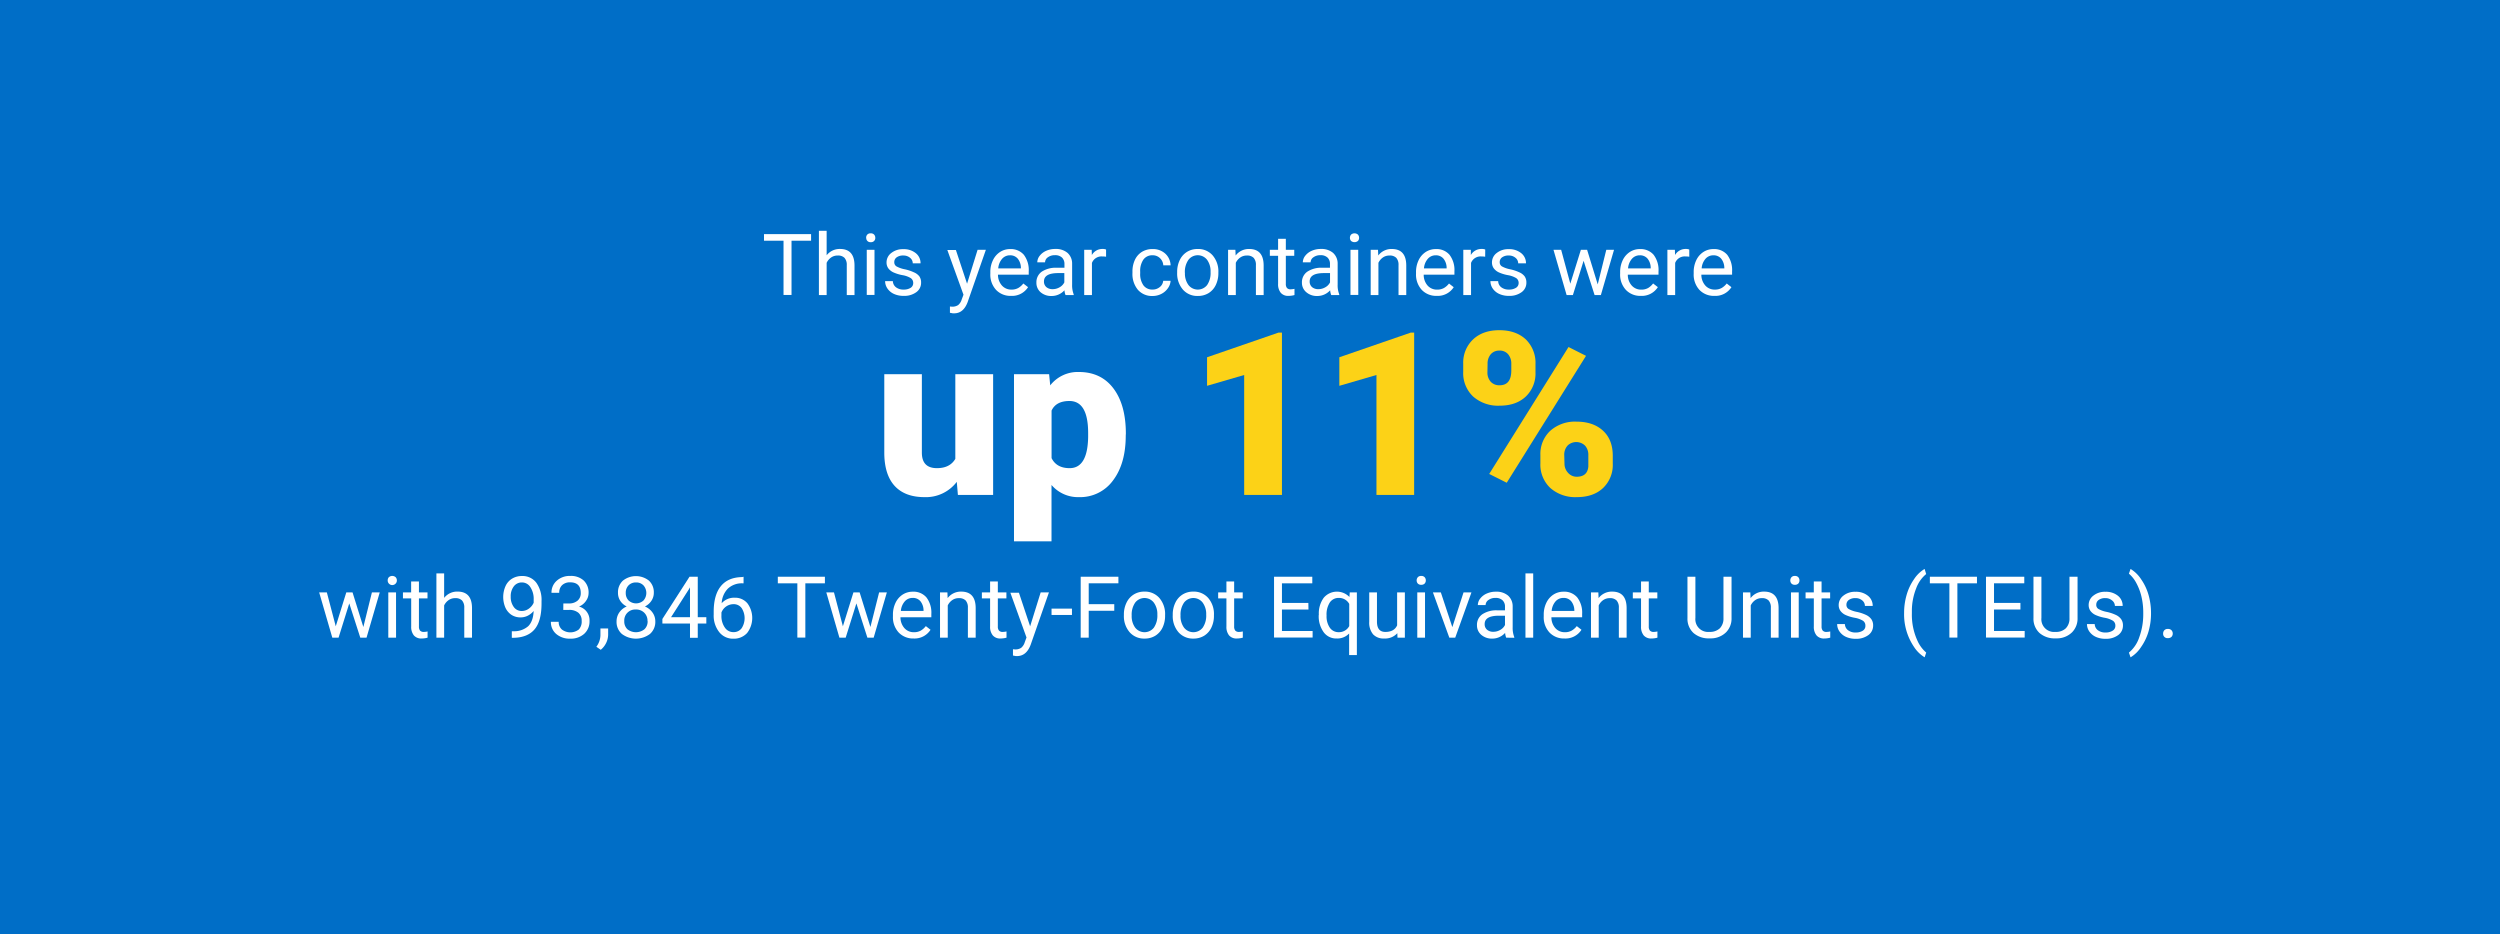 <svg xmlns="http://www.w3.org/2000/svg" viewBox="0 0 875.62 327.24"><defs><style>.cls-1{fill:#006ec7;}.cls-2{fill:#fff;}.cls-3{fill:#fcd217;}</style></defs><title>Asset 9</title><g id="Layer_2" data-name="Layer 2"><g id="Layer_1-2" data-name="Layer 1"><rect class="cls-1" width="875.62" height="327.24"/><path class="cls-2" d="M284.08,84.31h-6.85v19h-2.8v-19h-6.84V82h16.49Z"/><path class="cls-2" d="M289.53,89.41a5.77,5.77,0,0,1,4.69-2.21q5,0,5.07,5.67v10.47h-2.71V92.85a3.64,3.64,0,0,0-.79-2.53,3.12,3.12,0,0,0-2.39-.82,3.93,3.93,0,0,0-2.32.7,4.76,4.76,0,0,0-1.55,1.85v11.29h-2.71V80.84h2.71Z"/><path class="cls-2" d="M303.36,83.29a1.64,1.64,0,0,1,.4-1.12,1.53,1.53,0,0,1,1.2-.45,1.56,1.56,0,0,1,1.2.45,1.65,1.65,0,0,1,.41,1.12A1.45,1.45,0,0,1,305,84.82a1.44,1.44,0,0,1-1.6-1.53Zm2.93,20h-2.71V87.49h2.71Z"/><path class="cls-2" d="M319.85,99.14a2,2,0,0,0-.83-1.71,8.16,8.16,0,0,0-2.88-1.05,13.67,13.67,0,0,1-3.27-1,4.71,4.71,0,0,1-1.79-1.47,3.53,3.53,0,0,1-.57-2,4.09,4.09,0,0,1,1.65-3.29,6.41,6.41,0,0,1,4.21-1.35,6.62,6.62,0,0,1,4.37,1.39,4.41,4.41,0,0,1,1.68,3.56h-2.73a2.45,2.45,0,0,0-.94-1.92,3.54,3.54,0,0,0-2.38-.81,3.72,3.72,0,0,0-2.32.65,2,2,0,0,0-.83,1.68,1.65,1.65,0,0,0,.77,1.48,9.59,9.59,0,0,0,2.81,1,14.55,14.55,0,0,1,3.29,1.08A4.66,4.66,0,0,1,322,96.79a3.69,3.69,0,0,1,.61,2.16,4,4,0,0,1-1.7,3.4,7.08,7.08,0,0,1-4.41,1.28,8,8,0,0,1-3.37-.67,5.55,5.55,0,0,1-2.29-1.88,4.57,4.57,0,0,1-.83-2.62h2.71a2.81,2.81,0,0,0,1.1,2.16,4.15,4.15,0,0,0,2.68.8,4.41,4.41,0,0,0,2.47-.62A1.92,1.92,0,0,0,319.85,99.14Z"/><path class="cls-2" d="M338.71,99.37l3.69-11.88h2.9l-6.38,18.3q-1.47,3.94-4.7,3.95l-.51,0-1-.19v-2.2l.73.06a3.64,3.64,0,0,0,2.15-.56,4,4,0,0,0,1.26-2l.61-1.62-5.66-15.67h3Z"/><path class="cls-2" d="M354.1,103.63a6.9,6.9,0,0,1-5.24-2.11,7.85,7.85,0,0,1-2-5.66v-.5a9.34,9.34,0,0,1,.91-4.21,7,7,0,0,1,2.52-2.91,6.34,6.34,0,0,1,3.5-1,6,6,0,0,1,4.81,2,8.83,8.83,0,0,1,1.71,5.83v1.13H349.54a5.67,5.67,0,0,0,1.37,3.79,4.33,4.33,0,0,0,3.34,1.44,4.75,4.75,0,0,0,2.43-.58,6.27,6.27,0,0,0,1.74-1.56l1.66,1.29A6.66,6.66,0,0,1,354.1,103.63Zm-.34-14.21a3.6,3.6,0,0,0-2.75,1.2A5.83,5.83,0,0,0,349.63,94h7.94v-.21a5.19,5.19,0,0,0-1.11-3.2A3.4,3.4,0,0,0,353.76,89.42Z"/><path class="cls-2" d="M373.2,103.34a6,6,0,0,1-.38-1.67,6,6,0,0,1-4.51,2,5.62,5.62,0,0,1-3.85-1.32A4.31,4.31,0,0,1,363,99a4.5,4.5,0,0,1,1.88-3.85,8.93,8.93,0,0,1,5.3-1.37h2.64V92.49a3.08,3.08,0,0,0-.85-2.27,3.43,3.43,0,0,0-2.51-.84,4,4,0,0,0-2.43.73,2.17,2.17,0,0,0-1,1.78h-2.72a3.75,3.75,0,0,1,.84-2.3,5.8,5.8,0,0,1,2.28-1.75,7.68,7.68,0,0,1,3.17-.64,6.26,6.26,0,0,1,4.3,1.37,5,5,0,0,1,1.61,3.77v7.29a9,9,0,0,0,.55,3.48v.23Zm-4.49-2.06a4.75,4.75,0,0,0,2.41-.66,4,4,0,0,0,1.66-1.72V95.65h-2.13q-5,0-5,2.92a2.5,2.5,0,0,0,.85,2A3.28,3.28,0,0,0,368.71,101.28Z"/><path class="cls-2" d="M387.4,89.92a8,8,0,0,0-1.34-.1,3.57,3.57,0,0,0-3.61,2.27v11.25h-2.71V87.49h2.63l.05,1.83a4.21,4.21,0,0,1,3.78-2.12,2.92,2.92,0,0,1,1.2.2Z"/><path class="cls-2" d="M403.67,101.42a3.91,3.91,0,0,0,2.54-.88,3.1,3.1,0,0,0,1.2-2.19H410a4.91,4.91,0,0,1-.94,2.59,6.13,6.13,0,0,1-2.3,2,6.66,6.66,0,0,1-3.06.73,6.54,6.54,0,0,1-5.15-2.16,8.62,8.62,0,0,1-1.91-5.91v-.45a9.51,9.51,0,0,1,.85-4.12,6.54,6.54,0,0,1,2.44-2.8,7,7,0,0,1,3.76-1,6.39,6.39,0,0,1,4.43,1.59A5.76,5.76,0,0,1,410,92.94h-2.56a3.74,3.74,0,0,0-1.17-2.53,3.62,3.62,0,0,0-2.58-1,3.78,3.78,0,0,0-3.2,1.49,7,7,0,0,0-1.14,4.3v.51a6.84,6.84,0,0,0,1.13,4.22A3.79,3.79,0,0,0,403.67,101.42Z"/><path class="cls-2" d="M412.3,95.27a9.37,9.37,0,0,1,.91-4.19,6.8,6.8,0,0,1,2.55-2.87,6.89,6.89,0,0,1,3.73-1,6.66,6.66,0,0,1,5.24,2.24,8.63,8.63,0,0,1,2,6v.19a9.44,9.44,0,0,1-.89,4.15,6.73,6.73,0,0,1-2.53,2.87,7.05,7.05,0,0,1-3.79,1,6.64,6.64,0,0,1-5.22-2.24,8.58,8.58,0,0,1-2-5.93Zm2.72.32a6.73,6.73,0,0,0,1.23,4.23,4.14,4.14,0,0,0,6.55,0A7.41,7.41,0,0,0,424,95.27,6.81,6.81,0,0,0,422.78,91a4.12,4.12,0,0,0-6.53,0A7.38,7.38,0,0,0,415,95.59Z"/><path class="cls-2" d="M432.69,87.49l.09,2a5.77,5.77,0,0,1,4.74-2.28q5,0,5.07,5.67v10.47h-2.71V92.85a3.64,3.64,0,0,0-.78-2.53,3.14,3.14,0,0,0-2.4-.82,3.88,3.88,0,0,0-2.31.7,4.67,4.67,0,0,0-1.55,1.85v11.29h-2.71V87.49Z"/><path class="cls-2" d="M450.36,83.65v3.84h2.95v2.1h-2.95v9.84a2.24,2.24,0,0,0,.39,1.43,1.68,1.68,0,0,0,1.35.47,6.32,6.32,0,0,0,1.29-.17v2.18a7.72,7.72,0,0,1-2.08.29,3.35,3.35,0,0,1-2.74-1.1,4.68,4.68,0,0,1-.92-3.12V89.59h-2.89v-2.1h2.89V83.65Z"/><path class="cls-2" d="M466.26,103.34a6,6,0,0,1-.38-1.67,6,6,0,0,1-4.51,2,5.6,5.6,0,0,1-3.84-1.32A4.28,4.28,0,0,1,456,99a4.48,4.48,0,0,1,1.89-3.85,8.88,8.88,0,0,1,5.29-1.37h2.64V92.49a3,3,0,0,0-.85-2.27,3.43,3.43,0,0,0-2.51-.84,4,4,0,0,0-2.43.73,2.17,2.17,0,0,0-1,1.78h-2.72a3.75,3.75,0,0,1,.84-2.3,5.8,5.8,0,0,1,2.28-1.75,7.72,7.72,0,0,1,3.18-.64,6.25,6.25,0,0,1,4.29,1.37,5,5,0,0,1,1.61,3.77v7.29a8.78,8.78,0,0,0,.56,3.48v.23Zm-4.49-2.06a4.73,4.73,0,0,0,2.41-.66,3.92,3.92,0,0,0,1.66-1.72V95.65h-2.13q-5,0-5,2.92a2.5,2.5,0,0,0,.85,2A3.28,3.28,0,0,0,461.77,101.28Z"/><path class="cls-2" d="M472.81,83.29a1.69,1.69,0,0,1,.4-1.12,1.83,1.83,0,0,1,2.4,0,1.65,1.65,0,0,1,.41,1.12,1.58,1.58,0,0,1-.41,1.1,1.89,1.89,0,0,1-2.4,0A1.62,1.62,0,0,1,472.81,83.29Zm2.93,20H473V87.49h2.71Z"/><path class="cls-2" d="M482.64,87.49l.09,2a5.77,5.77,0,0,1,4.74-2.28q5,0,5.07,5.67v10.47h-2.71V92.85a3.64,3.64,0,0,0-.78-2.53,3.13,3.13,0,0,0-2.4-.82,3.9,3.9,0,0,0-2.31.7,4.76,4.76,0,0,0-1.55,1.85v11.29h-2.71V87.49Z"/><path class="cls-2" d="M503.21,103.63a6.94,6.94,0,0,1-5.25-2.11,7.89,7.89,0,0,1-2-5.66v-.5a9.47,9.47,0,0,1,.9-4.21,7,7,0,0,1,2.52-2.91,6.4,6.4,0,0,1,3.51-1,5.94,5.94,0,0,1,4.8,2,8.78,8.78,0,0,1,1.72,5.83v1.13H498.65A5.67,5.67,0,0,0,500,100a4.31,4.31,0,0,0,3.33,1.44,4.76,4.76,0,0,0,2.44-.58,6.27,6.27,0,0,0,1.74-1.56l1.65,1.29A6.64,6.64,0,0,1,503.21,103.63Zm-.34-14.21a3.6,3.6,0,0,0-2.75,1.2A5.7,5.7,0,0,0,498.74,94h7.94v-.21a5.19,5.19,0,0,0-1.11-3.2A3.42,3.42,0,0,0,502.87,89.42Z"/><path class="cls-2" d="M520.18,89.92a7.9,7.9,0,0,0-1.33-.1,3.58,3.58,0,0,0-3.62,2.27v11.25h-2.71V87.49h2.64l0,1.83A4.23,4.23,0,0,1,519,87.2a2.86,2.86,0,0,1,1.2.2Z"/><path class="cls-2" d="M531.9,99.14a2,2,0,0,0-.82-1.71,8.31,8.31,0,0,0-2.89-1.05,13.67,13.67,0,0,1-3.27-1,4.6,4.6,0,0,1-1.78-1.47,3.46,3.46,0,0,1-.58-2,4.09,4.09,0,0,1,1.65-3.29,6.41,6.41,0,0,1,4.21-1.35,6.62,6.62,0,0,1,4.37,1.39,4.41,4.41,0,0,1,1.68,3.56h-2.73a2.45,2.45,0,0,0-.94-1.92,3.54,3.54,0,0,0-2.38-.81,3.72,3.72,0,0,0-2.32.65,2,2,0,0,0-.83,1.68,1.65,1.65,0,0,0,.77,1.48,9.59,9.59,0,0,0,2.81,1,14.55,14.55,0,0,1,3.29,1.08A4.66,4.66,0,0,1,534,96.79a3.69,3.69,0,0,1,.61,2.16,4,4,0,0,1-1.7,3.4,7.08,7.08,0,0,1-4.41,1.28,7.94,7.94,0,0,1-3.36-.67,5.51,5.51,0,0,1-2.3-1.88,4.56,4.56,0,0,1-.82-2.62h2.71a2.77,2.77,0,0,0,1.09,2.16,4.17,4.17,0,0,0,2.68.8,4.41,4.41,0,0,0,2.47-.62A1.92,1.92,0,0,0,531.9,99.14Z"/><path class="cls-2" d="M559.6,99.61l3-12.12h2.71l-4.61,15.85h-2.2l-3.85-12-3.75,12h-2.2l-4.6-15.85h2.69L550,99.36l3.7-11.87h2.18Z"/><path class="cls-2" d="M574.69,103.63a6.9,6.9,0,0,1-5.24-2.11,7.84,7.84,0,0,1-2-5.66v-.5a9.47,9.47,0,0,1,.9-4.21,7,7,0,0,1,2.52-2.91,6.34,6.34,0,0,1,3.5-1,6,6,0,0,1,4.81,2,8.83,8.83,0,0,1,1.71,5.83v1.13H570.14A5.61,5.61,0,0,0,571.5,100a4.33,4.33,0,0,0,3.34,1.44,4.73,4.73,0,0,0,2.43-.58A6.27,6.27,0,0,0,579,99.28l1.66,1.29A6.66,6.66,0,0,1,574.69,103.63Zm-.34-14.21a3.6,3.6,0,0,0-2.75,1.2A5.83,5.83,0,0,0,570.22,94h7.94v-.21a5.19,5.19,0,0,0-1.11-3.2A3.39,3.39,0,0,0,574.35,89.42Z"/><path class="cls-2" d="M591.67,89.92a8,8,0,0,0-1.33-.1,3.57,3.57,0,0,0-3.62,2.27v11.25H584V87.49h2.63l.05,1.83a4.23,4.23,0,0,1,3.78-2.12,2.86,2.86,0,0,1,1.2.2Z"/><path class="cls-2" d="M600.46,103.63a6.94,6.94,0,0,1-5.25-2.11,7.89,7.89,0,0,1-2-5.66v-.5a9.47,9.47,0,0,1,.9-4.21,7,7,0,0,1,2.52-2.91,6.4,6.4,0,0,1,3.51-1,6,6,0,0,1,4.81,2,8.83,8.83,0,0,1,1.71,5.83v1.13H595.9a5.67,5.67,0,0,0,1.37,3.79,4.32,4.32,0,0,0,3.33,1.44,4.76,4.76,0,0,0,2.44-.58,6.27,6.27,0,0,0,1.74-1.56l1.65,1.29A6.64,6.64,0,0,1,600.46,103.63Zm-.34-14.21a3.6,3.6,0,0,0-2.75,1.2A5.76,5.76,0,0,0,596,94h7.94v-.21a5.19,5.19,0,0,0-1.11-3.2A3.42,3.42,0,0,0,600.12,89.42Z"/><path class="cls-2" d="M335.11,168.77a13.57,13.57,0,0,1-11.29,5.35c-4.64,0-8.14-1.35-10.53-4s-3.57-6.57-3.57-11.62V131.07h13.16v27.47q0,5.43,5.28,5.43,4.53,0,6.44-3.25V131.07h13.24v42.27H335.5Z"/><path class="cls-2" d="M394.29,152.52q0,9.84-4.43,15.72a14.23,14.23,0,0,1-12,5.88,12.18,12.18,0,0,1-9.57-4.26v19.73H355.15V131.07h12.3l.39,3.91a12.21,12.21,0,0,1,10-4.69q7.81,0,12.15,5.77t4.34,15.84Zm-13.17-.82q0-11.25-6.56-11.25c-3.12,0-5.21,1.12-6.25,3.36v16.64c1.15,2.34,3.26,3.52,6.33,3.52q6.28,0,6.48-10.86Z"/><path class="cls-3" d="M449,173.34H435.77v-42l-13,3.79v-10l25-8.63H449Z"/><path class="cls-3" d="M495.3,173.34H482.1v-42l-13,3.79v-10l25-8.63h1.21Z"/><path class="cls-3" d="M512.49,127.4a11.17,11.17,0,0,1,3.44-8.51q3.44-3.24,9.22-3.24t9.26,3.22a11.48,11.48,0,0,1,3.39,8.73v2.81a11.13,11.13,0,0,1-3.39,8.48q-3.4,3.2-9.18,3.2a13.2,13.2,0,0,1-9.24-3.18,11.24,11.24,0,0,1-3.5-8.73Zm8.48,3a4.74,4.74,0,0,0,1.13,3.28,4,4,0,0,0,3.13,1.26q4.1,0,4.1-5.2v-2.33a5,5,0,0,0-1.1-3.32,3.82,3.82,0,0,0-3.08-1.3,3.88,3.88,0,0,0-3,1.27,5,5,0,0,0-1.13,3.43Zm6.76,38.68L521.59,166l27.78-44.46,6.13,3.09Zm11.79-9.68a11.08,11.08,0,0,1,3.46-8.52,13,13,0,0,1,9.2-3.2q5.82,0,9.26,3.16t3.43,8.83v2.73a11.18,11.18,0,0,1-3.39,8.52q-3.4,3.2-9.22,3.2a13.2,13.2,0,0,1-9.24-3.18,11.21,11.21,0,0,1-3.5-8.73Zm8.44,3a4.65,4.65,0,0,0,1.25,3.21,4,4,0,0,0,3,1.37q3.78,0,4.1-3.57l0-4a4.78,4.78,0,0,0-1.13-3.31,4.4,4.4,0,0,0-6.1-.08,4.74,4.74,0,0,0-1.21,3.2Z"/><path class="cls-2" d="M127.26,219.61l3-12.12H133l-4.62,15.85h-2.19l-3.86-12-3.75,12h-2.19l-4.6-15.85h2.69l3.12,11.87,3.69-11.87h2.19Z"/><path class="cls-2" d="M135.79,203.29a1.64,1.64,0,0,1,.4-1.12,1.81,1.81,0,0,1,2.39,0,1.61,1.61,0,0,1,.42,1.12,1.54,1.54,0,0,1-.42,1.1,1.6,1.6,0,0,1-2.79-1.1Zm2.93,20.05H136V207.49h2.71Z"/><path class="cls-2" d="M146.73,203.65v3.84h3v2.1h-3v9.84a2.24,2.24,0,0,0,.39,1.43,1.71,1.71,0,0,0,1.35.47,6.24,6.24,0,0,0,1.29-.17v2.18a7.61,7.61,0,0,1-2.08.29,3.36,3.36,0,0,1-2.74-1.1,4.74,4.74,0,0,1-.92-3.12v-9.82h-2.89v-2.1H144v-3.84Z"/><path class="cls-2" d="M155.56,209.41a5.78,5.78,0,0,1,4.69-2.21q5,0,5.07,5.67v10.47h-2.71V212.85a3.64,3.64,0,0,0-.78-2.53,3.16,3.16,0,0,0-2.4-.82,3.88,3.88,0,0,0-2.31.7,4.7,4.7,0,0,0-1.56,1.85v11.29h-2.71v-22.5h2.71Z"/><path class="cls-2" d="M186.91,214a6.67,6.67,0,0,1-2,1.62,5.52,5.52,0,0,1-2.58.62,5.74,5.74,0,0,1-3.22-.91,6,6,0,0,1-2.12-2.56,9.44,9.44,0,0,1,.07-7.49,5.92,5.92,0,0,1,2.31-2.62,6.52,6.52,0,0,1,3.48-.91,6,6,0,0,1,5,2.36,10.31,10.31,0,0,1,1.82,6.46v.79q0,6.22-2.46,9.09t-7.42,2.94h-.53v-2.3h.57a7.5,7.5,0,0,0,5.16-1.75Q186.75,217.62,186.91,214Zm-4.17,0a4.19,4.19,0,0,0,2.51-.84,5,5,0,0,0,1.67-2.06V210a7.43,7.43,0,0,0-1.15-4.33,3.44,3.44,0,0,0-2.93-1.67,3.48,3.48,0,0,0-2.87,1.36,5.64,5.64,0,0,0-1.09,3.62,5.86,5.86,0,0,0,1.05,3.59A3.33,3.33,0,0,0,182.74,214Z"/><path class="cls-2" d="M197.31,211.36h2a4.47,4.47,0,0,0,3-1,3.36,3.36,0,0,0,1.1-2.65q0-3.75-3.73-3.75a3.9,3.9,0,0,0-2.81,1,3.5,3.5,0,0,0-1,2.66h-2.71A5.43,5.43,0,0,1,195,203.4a6.73,6.73,0,0,1,4.71-1.68,6.64,6.64,0,0,1,4.73,1.6,5.76,5.76,0,0,1,1.71,4.43,4.7,4.7,0,0,1-.9,2.7,5.45,5.45,0,0,1-2.45,2,4.93,4.93,0,0,1,3.68,5,5.82,5.82,0,0,1-1.88,4.56,7,7,0,0,1-4.88,1.68,7.2,7.2,0,0,1-4.88-1.62,5.4,5.4,0,0,1-1.89-4.29h2.73a3.48,3.48,0,0,0,1.1,2.69,4.87,4.87,0,0,0,5.95,0,4,4,0,0,0,1-3,3.58,3.58,0,0,0-1.15-2.85,4.94,4.94,0,0,0-3.29-1h-2Z"/><path class="cls-2" d="M210.41,227.59l-1.54-1.06a7,7,0,0,0,1.43-3.95v-2.45H213v2.13a6.76,6.76,0,0,1-.73,3A7,7,0,0,1,210.41,227.59Z"/><path class="cls-2" d="M229,207.58a5,5,0,0,1-.84,2.84,5.79,5.79,0,0,1-2.28,2,6.18,6.18,0,0,1,2.64,2.09,5.28,5.28,0,0,1,1,3.12,5.58,5.58,0,0,1-1.87,4.41,8.18,8.18,0,0,1-9.84,0,5.57,5.57,0,0,1-1.86-4.4,5.44,5.44,0,0,1,.95-3.12,6,6,0,0,1,2.61-2.11,5.51,5.51,0,0,1-2.24-1.94,5,5,0,0,1-.82-2.83,5.53,5.53,0,0,1,1.73-4.28,7.34,7.34,0,0,1,9.1,0A5.5,5.5,0,0,1,229,207.58Zm-2.21,9.95a3.92,3.92,0,0,0-1.14-2.92,4,4,0,0,0-3-1.13,3.83,3.83,0,0,0-4,4.05,3.76,3.76,0,0,0,1.08,2.85,4.8,4.8,0,0,0,6,0A3.72,3.72,0,0,0,226.83,217.53ZM222.75,204a3.52,3.52,0,0,0-2.58,1,3.64,3.64,0,0,0-1,2.69,3.6,3.6,0,0,0,1,2.63,3.86,3.86,0,0,0,5.21,0,4,4,0,0,0,0-5.28A3.47,3.47,0,0,0,222.75,204Z"/><path class="cls-2" d="M244.39,216.18h3v2.21h-3v5h-2.72v-5H232v-1.6L241.5,202h2.89Zm-9.36,0h6.64V205.72l-.33.58Z"/><path class="cls-2" d="M260.43,202v2.3h-.5a7.14,7.14,0,0,0-5,1.87,7.78,7.78,0,0,0-2.16,5.11,5.8,5.8,0,0,1,4.6-1.93,5.55,5.55,0,0,1,4.44,2,8.63,8.63,0,0,1-.13,10.35,6.21,6.21,0,0,1-4.81,2,6.09,6.09,0,0,1-5-2.35,9.28,9.28,0,0,1-1.9-6.05v-1c0-3.93.83-6.93,2.51-9s4.17-3.13,7.48-3.18Zm-3.56,9.61a4.55,4.55,0,0,0-4.19,2.93v1a7,7,0,0,0,1.19,4.25,3.54,3.54,0,0,0,3,1.61,3.45,3.45,0,0,0,2.88-1.35,6.49,6.49,0,0,0,0-7.08A3.41,3.41,0,0,0,256.87,211.61Z"/><path class="cls-2" d="M288.92,204.31h-6.85v19h-2.8v-19h-6.84V202h16.49Z"/><path class="cls-2" d="M304.86,219.61l3.05-12.12h2.71L306,223.34h-2.2l-3.85-12-3.75,12H294l-4.59-15.85h2.69l3.12,11.87,3.69-11.87h2.18Z"/><path class="cls-2" d="M320,223.63a6.94,6.94,0,0,1-5.25-2.11,7.89,7.89,0,0,1-2-5.66v-.5a9.47,9.47,0,0,1,.9-4.21,7,7,0,0,1,2.52-2.91,6.4,6.4,0,0,1,3.51-1,5.94,5.94,0,0,1,4.8,2,8.78,8.78,0,0,1,1.72,5.83v1.13H315.39a5.67,5.67,0,0,0,1.37,3.79,4.31,4.31,0,0,0,3.33,1.44,4.76,4.76,0,0,0,2.44-.58,6.27,6.27,0,0,0,1.74-1.56l1.65,1.29A6.64,6.64,0,0,1,320,223.63Zm-.34-14.21a3.6,3.6,0,0,0-2.75,1.2,5.76,5.76,0,0,0-1.38,3.35h7.94v-.21a5.19,5.19,0,0,0-1.11-3.2A3.42,3.42,0,0,0,319.61,209.42Z"/><path class="cls-2" d="M331.83,207.49l.08,2a5.8,5.8,0,0,1,4.75-2.28q5,0,5.07,5.67v10.47H339V212.85a3.64,3.64,0,0,0-.78-2.53,3.16,3.16,0,0,0-2.4-.82,3.88,3.88,0,0,0-2.31.7,4.7,4.7,0,0,0-1.56,1.85v11.29h-2.71V207.49Z"/><path class="cls-2" d="M349.49,203.65v3.84h3v2.1h-3v9.84a2.18,2.18,0,0,0,.4,1.43,1.68,1.68,0,0,0,1.35.47,6.32,6.32,0,0,0,1.29-.17v2.18a7.72,7.72,0,0,1-2.08.29,3.34,3.34,0,0,1-2.74-1.1,4.69,4.69,0,0,1-.93-3.12v-9.82H343.9v-2.1h2.88v-3.84Z"/><path class="cls-2" d="M360.8,219.37l3.69-11.88h2.9L361,225.79q-1.47,3.94-4.7,4l-.51,0-1-.19v-2.2l.73.06a3.58,3.58,0,0,0,2.14-.56,4,4,0,0,0,1.27-2l.6-1.62-5.65-15.67h3Z"/><path class="cls-2" d="M375.45,215.39H368.3v-2.22h7.15Z"/><path class="cls-2" d="M390.27,213.92h-8.95v9.42h-2.81V202h13.21v2.3h-10.4v7.31h8.95Z"/><path class="cls-2" d="M393.64,215.27a9.38,9.38,0,0,1,.92-4.19,6.8,6.8,0,0,1,2.55-2.87,6.89,6.89,0,0,1,3.73-1,6.66,6.66,0,0,1,5.23,2.24,8.58,8.58,0,0,1,2,6v.19a9.43,9.43,0,0,1-.88,4.15,6.82,6.82,0,0,1-2.54,2.87,7,7,0,0,1-3.78,1,6.67,6.67,0,0,1-5.23-2.24,8.58,8.58,0,0,1-2-5.93Zm2.73.32a6.79,6.79,0,0,0,1.22,4.23,4.15,4.15,0,0,0,6.56,0,7.42,7.42,0,0,0,1.21-4.53,6.75,6.75,0,0,0-1.24-4.23,4.11,4.11,0,0,0-6.52,0A7.38,7.38,0,0,0,396.37,215.59Z"/><path class="cls-2" d="M410.75,215.27a9.38,9.38,0,0,1,.92-4.19,6.8,6.8,0,0,1,2.55-2.87,6.89,6.89,0,0,1,3.73-1,6.66,6.66,0,0,1,5.23,2.24,8.58,8.58,0,0,1,2,6v.19a9.3,9.3,0,0,1-.89,4.15,6.73,6.73,0,0,1-2.53,2.87,7.05,7.05,0,0,1-3.79,1,6.66,6.66,0,0,1-5.22-2.24,8.58,8.58,0,0,1-2-5.93Zm2.73.32a6.73,6.73,0,0,0,1.22,4.23,4.15,4.15,0,0,0,6.56,0,7.42,7.42,0,0,0,1.21-4.53,6.75,6.75,0,0,0-1.24-4.23,4.11,4.11,0,0,0-6.52,0A7.38,7.38,0,0,0,413.48,215.59Z"/><path class="cls-2" d="M432.26,203.65v3.84h3v2.1h-3v9.84a2.24,2.24,0,0,0,.39,1.43,1.71,1.71,0,0,0,1.35.47,6.32,6.32,0,0,0,1.29-.17v2.18a7.67,7.67,0,0,1-2.08.29,3.35,3.35,0,0,1-2.74-1.1,4.68,4.68,0,0,1-.92-3.12v-9.82h-2.89v-2.1h2.89v-3.84Z"/><path class="cls-2" d="M458.29,213.48H449V221h10.74v2.3H446.23V202h13.4v2.3H449v6.87h9.25Z"/><path class="cls-2" d="M461.92,215.28a9.32,9.32,0,0,1,1.71-5.91,6.06,6.06,0,0,1,9-.28l.12-1.6h2.49v21.94h-2.71v-7.55a5.69,5.69,0,0,1-4.37,1.75,5.44,5.44,0,0,1-4.57-2.23,9.49,9.49,0,0,1-1.71-5.93Zm2.71.31a7,7,0,0,0,1.15,4.28,3.67,3.67,0,0,0,3.1,1.55,4.05,4.05,0,0,0,3.69-2.14v-7.76a4.07,4.07,0,0,0-3.66-2.1,3.68,3.68,0,0,0-3.12,1.56A7.7,7.7,0,0,0,464.63,215.59Z"/><path class="cls-2" d="M489.41,221.77a5.74,5.74,0,0,1-4.64,1.86,4.93,4.93,0,0,1-3.86-1.47,6.38,6.38,0,0,1-1.34-4.36V207.49h2.71v10.24q0,3.6,2.93,3.6,3.1,0,4.13-2.31V207.49h2.71v15.85h-2.58Z"/><path class="cls-2" d="M496.18,203.29a1.65,1.65,0,0,1,.41-1.12,1.5,1.5,0,0,1,1.19-.45,1.53,1.53,0,0,1,1.2.45,1.65,1.65,0,0,1,.41,1.12,1.58,1.58,0,0,1-.41,1.1,1.56,1.56,0,0,1-1.2.43,1.52,1.52,0,0,1-1.19-.43A1.58,1.58,0,0,1,496.18,203.29Zm2.93,20.05H496.4V207.49h2.71Z"/><path class="cls-2" d="M508.68,219.66l3.92-12.17h2.77l-5.68,15.85h-2.07l-5.74-15.85h2.77Z"/><path class="cls-2" d="M527.54,223.34a6,6,0,0,1-.38-1.67,6,6,0,0,1-4.51,2,5.6,5.6,0,0,1-3.84-1.32,4.31,4.31,0,0,1-1.5-3.36,4.47,4.47,0,0,1,1.88-3.85,8.88,8.88,0,0,1,5.29-1.37h2.64v-1.24a3,3,0,0,0-.85-2.27,3.42,3.42,0,0,0-2.5-.84,4,4,0,0,0-2.44.73,2.17,2.17,0,0,0-1,1.78h-2.72a3.75,3.75,0,0,1,.84-2.3,5.77,5.77,0,0,1,2.29-1.75,7.64,7.64,0,0,1,3.17-.64,6.25,6.25,0,0,1,4.29,1.37,5,5,0,0,1,1.61,3.77v7.29a9,9,0,0,0,.56,3.48v.23Zm-4.49-2.06a4.73,4.73,0,0,0,2.41-.66,3.92,3.92,0,0,0,1.66-1.72v-3.25H525q-5,0-5,2.92a2.47,2.47,0,0,0,.85,2A3.24,3.24,0,0,0,523.05,221.28Z"/><path class="cls-2" d="M537,223.34h-2.71v-22.5H537Z"/><path class="cls-2" d="M547.94,223.63a6.94,6.94,0,0,1-5.25-2.11,7.84,7.84,0,0,1-2-5.66v-.5a9.47,9.47,0,0,1,.9-4.21,7,7,0,0,1,2.52-2.91,6.4,6.4,0,0,1,3.51-1,5.94,5.94,0,0,1,4.8,2,8.78,8.78,0,0,1,1.72,5.83v1.13H543.38a5.62,5.62,0,0,0,1.37,3.79,4.29,4.29,0,0,0,3.33,1.44,4.7,4.7,0,0,0,2.43-.58,6.17,6.17,0,0,0,1.75-1.56l1.65,1.29A6.65,6.65,0,0,1,547.94,223.63Zm-.34-14.21a3.62,3.62,0,0,0-2.76,1.2,5.75,5.75,0,0,0-1.37,3.35h7.94v-.21a5.14,5.14,0,0,0-1.12-3.2A3.38,3.38,0,0,0,547.6,209.42Z"/><path class="cls-2" d="M559.82,207.49l.08,2a5.79,5.79,0,0,1,4.75-2.28q5,0,5.07,5.67v10.47H567V212.85a3.6,3.6,0,0,0-.79-2.53,3.12,3.12,0,0,0-2.39-.82,3.93,3.93,0,0,0-2.32.7,4.76,4.76,0,0,0-1.55,1.85v11.29h-2.71V207.49Z"/><path class="cls-2" d="M577.48,203.65v3.84h3v2.1h-3v9.84a2.18,2.18,0,0,0,.4,1.43,1.67,1.67,0,0,0,1.34.47,6.16,6.16,0,0,0,1.29-.17v2.18a7.61,7.61,0,0,1-2.08.29,3.36,3.36,0,0,1-2.74-1.1,4.74,4.74,0,0,1-.92-3.12v-9.82h-2.88v-2.1h2.88v-3.84Z"/><path class="cls-2" d="M606.47,202v14.5a6.78,6.78,0,0,1-1.9,4.94,7.58,7.58,0,0,1-5.1,2.15l-.75,0a8,8,0,0,1-5.58-1.89,6.74,6.74,0,0,1-2.11-5.2V202h2.78v14.45a4.45,4.45,0,0,0,4.91,4.87,5,5,0,0,0,3.66-1.27,4.89,4.89,0,0,0,1.26-3.59V202Z"/><path class="cls-2" d="M613.05,207.49l.09,2a5.77,5.77,0,0,1,4.74-2.28q5,0,5.07,5.67v10.47h-2.71V212.85a3.64,3.64,0,0,0-.78-2.53,3.14,3.14,0,0,0-2.4-.82,3.88,3.88,0,0,0-2.31.7,4.78,4.78,0,0,0-1.56,1.85v11.29h-2.71V207.49Z"/><path class="cls-2" d="M627.05,203.29a1.65,1.65,0,0,1,.41-1.12,1.5,1.5,0,0,1,1.19-.45,1.53,1.53,0,0,1,1.2.45,1.65,1.65,0,0,1,.41,1.12,1.58,1.58,0,0,1-.41,1.1,1.56,1.56,0,0,1-1.2.43,1.52,1.52,0,0,1-1.19-.43A1.58,1.58,0,0,1,627.05,203.29ZM630,223.34h-2.71V207.49H630Z"/><path class="cls-2" d="M638,203.65v3.84h3v2.1h-3v9.84a2.24,2.24,0,0,0,.4,1.43,1.68,1.68,0,0,0,1.35.47,6.32,6.32,0,0,0,1.29-.17v2.18a7.72,7.72,0,0,1-2.08.29,3.35,3.35,0,0,1-2.74-1.1,4.69,4.69,0,0,1-.93-3.12v-9.82H632.4v-2.1h2.88v-3.84Z"/><path class="cls-2" d="M653.35,219.14a2,2,0,0,0-.83-1.71,8.23,8.23,0,0,0-2.89-1.05,13.42,13.42,0,0,1-3.26-1,4.56,4.56,0,0,1-1.79-1.47,3.46,3.46,0,0,1-.58-2,4.09,4.09,0,0,1,1.65-3.29,6.43,6.43,0,0,1,4.21-1.35,6.6,6.6,0,0,1,4.37,1.39,4.41,4.41,0,0,1,1.68,3.56h-2.73a2.45,2.45,0,0,0-.94-1.92,3.52,3.52,0,0,0-2.38-.81,3.72,3.72,0,0,0-2.32.65,2,2,0,0,0-.83,1.68,1.63,1.63,0,0,0,.78,1.48,9.39,9.39,0,0,0,2.8,1,14.55,14.55,0,0,1,3.29,1.08,4.77,4.77,0,0,1,1.87,1.52,3.76,3.76,0,0,1,.61,2.16,4.06,4.06,0,0,1-1.7,3.4,7.12,7.12,0,0,1-4.41,1.28,8,8,0,0,1-3.37-.67,5.48,5.48,0,0,1-2.29-1.88,4.5,4.5,0,0,1-.83-2.62h2.71a2.8,2.8,0,0,0,1.09,2.16,4.18,4.18,0,0,0,2.69.8,4.45,4.45,0,0,0,2.47-.62A1.92,1.92,0,0,0,653.35,219.14Z"/><path class="cls-2" d="M666.91,214.68a22.66,22.66,0,0,1,.89-6.35,18.4,18.4,0,0,1,2.64-5.54,11.32,11.32,0,0,1,3.65-3.52l.55,1.79a11.63,11.63,0,0,0-3.5,5,21.62,21.62,0,0,0-1.51,7.54v1.25a21.76,21.76,0,0,0,2.07,9.81,11.78,11.78,0,0,0,2.95,3.9l-.55,1.66a11.68,11.68,0,0,1-3.72-3.64A20.32,20.32,0,0,1,666.91,214.68Z"/><path class="cls-2" d="M692.43,204.31h-6.86v19h-2.8v-19h-6.84V202h16.5Z"/><path class="cls-2" d="M707.65,213.48H698.4V221h10.74v2.3H695.59V202H709v2.3H698.4v6.87h9.25Z"/><path class="cls-2" d="M727.66,202v14.5a6.82,6.82,0,0,1-1.9,4.94,7.62,7.62,0,0,1-5.1,2.15l-.75,0a8,8,0,0,1-5.58-1.89,6.74,6.74,0,0,1-2.11-5.2V202H715v14.45a4.45,4.45,0,0,0,4.91,4.87,4.91,4.91,0,0,0,3.65-1.27,4.86,4.86,0,0,0,1.27-3.59V202Z"/><path class="cls-2" d="M740.9,219.14a2,2,0,0,0-.83-1.71,8.16,8.16,0,0,0-2.88-1.05,13.52,13.52,0,0,1-3.27-1,4.63,4.63,0,0,1-1.79-1.47,3.53,3.53,0,0,1-.58-2,4.09,4.09,0,0,1,1.65-3.29,6.43,6.43,0,0,1,4.21-1.35,6.63,6.63,0,0,1,4.38,1.39,4.43,4.43,0,0,1,1.67,3.56h-2.72a2.46,2.46,0,0,0-1-1.92,3.52,3.52,0,0,0-2.38-.81,3.71,3.71,0,0,0-2.31.65,2,2,0,0,0-.84,1.68,1.63,1.63,0,0,0,.78,1.48,9.5,9.5,0,0,0,2.8,1,14.38,14.38,0,0,1,3.29,1.08,4.7,4.7,0,0,1,1.87,1.52,3.69,3.69,0,0,1,.61,2.16,4.06,4.06,0,0,1-1.7,3.4,7.08,7.08,0,0,1-4.41,1.28,8,8,0,0,1-3.37-.67,5.55,5.55,0,0,1-2.29-1.88,4.57,4.57,0,0,1-.83-2.62h2.71a2.8,2.8,0,0,0,1.09,2.16,4.2,4.2,0,0,0,2.69.8,4.41,4.41,0,0,0,2.47-.62A1.92,1.92,0,0,0,740.9,219.14Z"/><path class="cls-2" d="M753.39,214.83a22.64,22.64,0,0,1-.85,6.26,18.4,18.4,0,0,1-2.63,5.53,11.49,11.49,0,0,1-3.69,3.61l-.57-1.66a11.75,11.75,0,0,0,3.62-5.37,23.28,23.28,0,0,0,1.4-8.08v-.47a24.15,24.15,0,0,0-.64-5.72,19.29,19.29,0,0,0-1.8-4.74,11.14,11.14,0,0,0-2.58-3.26l.57-1.66a11.55,11.55,0,0,1,3.68,3.58,18.46,18.46,0,0,1,2.62,5.52A23.19,23.19,0,0,1,753.39,214.83Z"/><path class="cls-2" d="M757.63,221.92a1.68,1.68,0,0,1,.42-1.17,1.58,1.58,0,0,1,1.25-.47,1.67,1.67,0,0,1,1.27.47,1.69,1.69,0,0,1,.43,1.17,1.62,1.62,0,0,1-.43,1.13,1.7,1.7,0,0,1-1.27.45,1.5,1.5,0,0,1-1.67-1.58Z"/></g></g></svg>